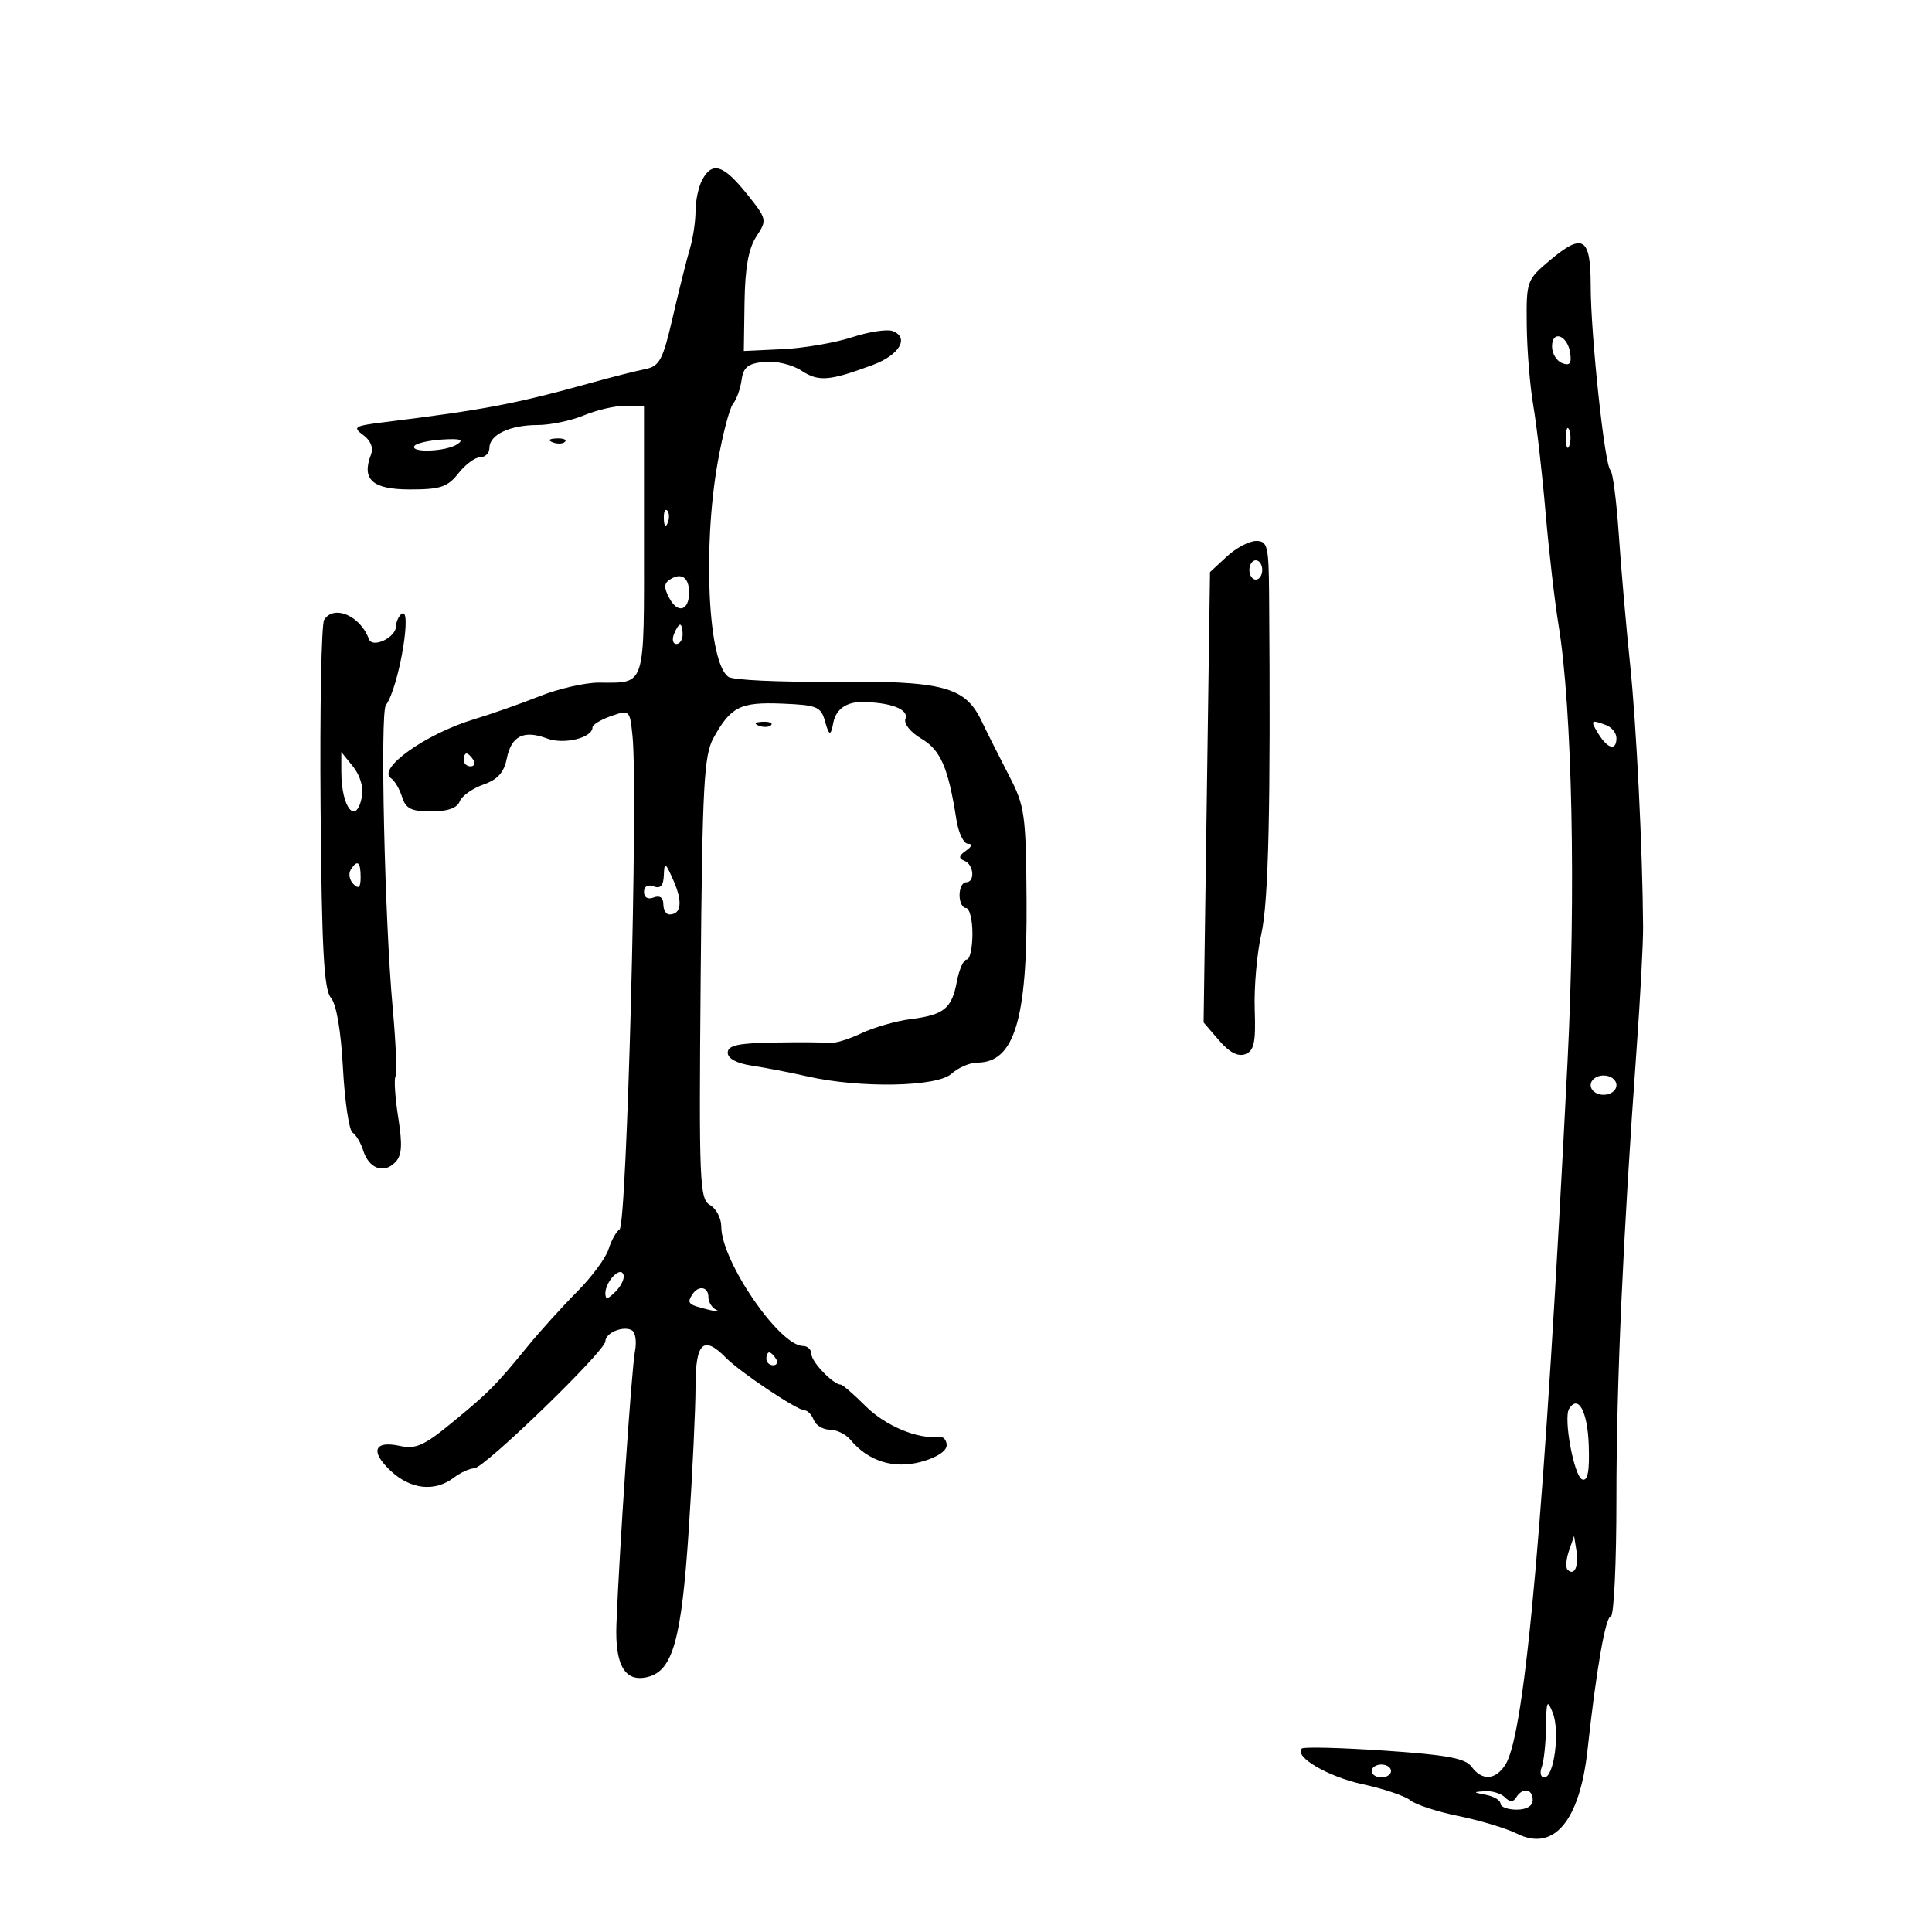 <svg xmlns="http://www.w3.org/2000/svg" width="300" height="300" viewBox="0 0 300 300" version="1.1">
	<path d="M 109.035 27.934 C 108.466 28.998, 108 31.181, 108 32.785 C 108 34.389, 107.608 37.006, 107.130 38.601 C 106.651 40.195, 105.461 44.946, 104.485 49.158 C 102.901 55.998, 102.433 56.871, 100.106 57.337 C 98.673 57.624, 95.025 58.548, 92 59.390 C 80.071 62.712, 75.230 63.634, 59.521 65.576 C 55.024 66.132, 54.721 66.323, 56.396 67.548 C 57.559 68.398, 58.009 69.534, 57.603 70.593 C 56.113 74.475, 57.826 76, 63.673 76 C 68.390 76, 69.504 75.629, 71.179 73.500 C 72.260 72.125, 73.787 71, 74.573 71 C 75.358 71, 76 70.341, 76 69.535 C 76 67.508, 79.184 66, 83.466 66 C 85.445 66, 88.680 65.325, 90.654 64.500 C 92.629 63.675, 95.539 63, 97.122 63 L 100 63 100 83.893 C 100 107.121, 100.357 106, 92.955 106 C 90.821 106, 86.695 106.948, 83.787 108.107 C 80.879 109.265, 76.285 110.881, 73.578 111.697 C 66.117 113.945, 58.462 119.401, 60.728 120.856 C 61.279 121.210, 62.046 122.513, 62.433 123.750 C 63 125.569, 63.868 126, 66.960 126 C 69.491 126, 70.987 125.476, 71.380 124.453 C 71.706 123.601, 73.351 122.425, 75.035 121.838 C 77.261 121.062, 78.258 119.960, 78.690 117.800 C 79.395 114.274, 81.325 113.307, 84.937 114.670 C 87.567 115.663, 92 114.580, 92 112.945 C 92 112.533, 93.305 111.741, 94.900 111.185 C 97.764 110.186, 97.804 110.224, 98.219 114.337 C 99.103 123.108, 97.342 190.166, 96.208 190.896 C 95.692 191.228, 94.922 192.613, 94.496 193.974 C 94.071 195.334, 91.873 198.306, 89.612 200.577 C 87.350 202.848, 83.925 206.632, 82 208.985 C 76.895 215.226, 76.031 216.099, 70.263 220.850 C 65.870 224.469, 64.555 225.061, 62.108 224.524 C 58.057 223.634, 57.433 225.393, 60.718 228.439 C 63.795 231.293, 67.509 231.686, 70.441 229.468 C 71.509 228.661, 72.948 228, 73.639 228 C 75.180 228, 94 209.777, 94 208.285 C 94 206.949, 96.847 205.787, 98.149 206.592 C 98.681 206.921, 98.881 208.385, 98.594 209.845 C 98.084 212.431, 96.162 240.764, 95.720 252.213 C 95.472 258.649, 97.079 261.315, 100.646 260.382 C 104.490 259.377, 105.828 254.521, 106.951 237.500 C 107.531 228.700, 108.004 218.688, 108.003 215.250 C 108 208.464, 109.247 207.291, 112.711 210.825 C 114.909 213.067, 123.786 219, 124.943 219 C 125.407 219, 126.045 219.675, 126.362 220.500 C 126.678 221.325, 127.796 222, 128.846 222 C 129.896 222, 131.340 222.705, 132.055 223.566 C 134.823 226.902, 138.774 228.138, 143.016 226.996 C 145.422 226.348, 147 225.327, 147 224.418 C 147 223.590, 146.438 222.992, 145.750 223.090 C 142.577 223.540, 137.472 221.406, 134.419 218.352 C 132.575 216.508, 130.832 215, 130.545 215 C 129.394 215, 126 211.474, 126 210.278 C 126 209.575, 125.410 209, 124.690 209 C 121.019 209, 112 195.828, 112 190.468 C 112 189.165, 111.212 187.658, 110.250 187.118 C 108.627 186.207, 108.522 183.646, 108.798 151.891 C 109.059 121.876, 109.306 117.267, 110.798 114.576 C 113.487 109.724, 114.955 108.991, 121.459 109.257 C 126.870 109.478, 127.481 109.730, 128.109 112 C 128.742 114.289, 128.999 114.339, 129.390 112.250 C 129.778 110.177, 131.384 109.001, 133.809 109.014 C 138.245 109.036, 141.158 110.146, 140.600 111.600 C 140.305 112.369, 141.356 113.688, 143.073 114.702 C 146.068 116.471, 147.246 119.193, 148.505 127.250 C 148.827 129.313, 149.633 131.007, 150.295 131.015 C 151.055 131.025, 150.946 131.423, 150 132.091 C 148.871 132.890, 148.809 133.278, 149.750 133.659 C 151.234 134.262, 151.439 137, 150 137 C 149.450 137, 149 137.900, 149 139 C 149 140.100, 149.450 141, 150 141 C 150.550 141, 151 142.800, 151 145 C 151 147.200, 150.600 149, 150.111 149 C 149.623 149, 148.936 150.530, 148.585 152.400 C 147.794 156.617, 146.596 157.591, 141.392 158.251 C 139.132 158.537, 135.689 159.528, 133.741 160.453 C 131.793 161.377, 129.592 162.050, 128.850 161.948 C 128.107 161.846, 124.237 161.816, 120.250 161.882 C 114.627 161.973, 113 162.326, 113 163.455 C 113 164.369, 114.394 165.119, 116.750 165.473 C 118.813 165.784, 122.697 166.536, 125.382 167.145 C 133.554 168.999, 145.477 168.784, 147.733 166.741 C 148.792 165.784, 150.602 165, 151.757 165 C 157.491 165, 159.526 158.346, 159.403 140 C 159.312 126.444, 159.137 125.174, 156.712 120.500 C 155.286 117.750, 153.337 113.874, 152.383 111.887 C 149.842 106.598, 146.363 105.699, 129.048 105.859 C 121.047 105.933, 113.887 105.600, 113.138 105.119 C 109.971 103.084, 109.070 85.110, 111.462 71.690 C 112.228 67.395, 113.294 63.345, 113.831 62.690 C 114.369 62.036, 114.964 60.375, 115.154 59 C 115.429 57.010, 116.151 56.437, 118.695 56.191 C 120.487 56.017, 123.012 56.617, 124.447 57.557 C 127.116 59.306, 128.777 59.174, 135.500 56.678 C 139.665 55.131, 141.263 52.422, 138.611 51.404 C 137.766 51.080, 134.920 51.517, 132.287 52.376 C 129.654 53.235, 124.800 54.065, 121.500 54.219 L 115.500 54.500 115.611 46.927 C 115.689 41.592, 116.231 38.577, 117.445 36.724 C 119.136 34.143, 119.108 34.017, 115.917 30.047 C 112.317 25.567, 110.587 25.035, 109.035 27.934 M 240.729 40.369 C 237.059 43.451, 237.001 43.610, 237.073 50.500 C 237.113 54.350, 237.572 59.975, 238.093 63 C 238.614 66.025, 239.466 73.450, 239.987 79.500 C 240.508 85.550, 241.414 93.425, 242.002 97 C 244.142 110.029, 244.731 138.707, 243.398 165 C 239.833 235.354, 236.860 269.049, 233.784 273.975 C 232.248 276.433, 230.142 276.577, 228.503 274.335 C 227.547 273.028, 224.640 272.492, 214.971 271.840 C 208.199 271.383, 202.429 271.237, 202.151 271.515 C 200.894 272.773, 206.227 275.903, 211.594 277.056 C 214.842 277.754, 218.175 278.879, 219 279.555 C 219.825 280.232, 223.200 281.333, 226.500 282.001 C 229.800 282.670, 233.882 283.902, 235.571 284.739 C 241.280 287.570, 245.304 282.772, 246.513 271.692 C 247.872 259.237, 249.309 251, 250.122 251 C 250.605 251, 250.999 242.787, 250.997 232.750 C 250.994 214.932, 252.010 192.253, 254.120 163 C 254.696 155.025, 255.154 146.475, 255.138 144 C 255.062 131.986, 254.093 112.434, 253.105 103 C 252.501 97.225, 251.718 88.225, 251.366 83 C 251.013 77.775, 250.426 73.275, 250.062 73 C 249.174 72.331, 247 51.962, 247 44.311 C 247 36.867, 245.799 36.112, 240.729 40.369 M 241 53.810 C 241 54.897, 241.706 56.057, 242.569 56.388 C 243.743 56.839, 244.058 56.445, 243.819 54.823 C 243.409 52.037, 241 51.171, 241 53.810 M 243.158 68 C 243.158 69.375, 243.385 69.938, 243.662 69.250 C 243.940 68.563, 243.940 67.438, 243.662 66.750 C 243.385 66.063, 243.158 66.625, 243.158 68 M 64.349 69.250 C 63.662 70.353, 69.248 70.134, 71 68.989 C 72.095 68.274, 71.462 68.075, 68.658 68.254 C 66.545 68.389, 64.606 68.838, 64.349 69.250 M 85.813 68.683 C 86.534 68.972, 87.397 68.936, 87.729 68.604 C 88.061 68.272, 87.471 68.036, 86.417 68.079 C 85.252 68.127, 85.015 68.364, 85.813 68.683 M 103.079 80.583 C 103.127 81.748, 103.364 81.985, 103.683 81.188 C 103.972 80.466, 103.936 79.603, 103.604 79.271 C 103.272 78.939, 103.036 79.529, 103.079 80.583 M 190.496 86.416 L 187.889 88.833 187.391 123.799 L 186.894 158.765 189.289 161.550 C 190.892 163.414, 192.242 164.121, 193.370 163.688 C 194.738 163.163, 195.014 161.861, 194.833 156.771 C 194.711 153.322, 195.174 148.025, 195.862 145 C 196.982 140.081, 197.324 125.101, 197.065 92.250 C 197.006 84.762, 196.820 84, 195.052 84 C 193.980 84, 191.930 85.087, 190.496 86.416 M 194 88.500 C 194 89.325, 194.450 90, 195 90 C 195.550 90, 196 89.325, 196 88.500 C 196 87.675, 195.550 87, 195 87 C 194.450 87, 194 87.675, 194 88.500 M 104.099 89.939 C 103.082 90.567, 103.049 91.222, 103.947 92.901 C 105.254 95.343, 107 94.828, 107 92 C 107 89.691, 105.837 88.865, 104.099 89.939 M 50.336 96.250 C 49.906 96.938, 49.657 110.067, 49.782 125.427 C 49.962 147.396, 50.303 153.690, 51.381 154.927 C 52.237 155.909, 52.942 160.021, 53.257 165.868 C 53.535 171.020, 54.205 175.520, 54.746 175.868 C 55.288 176.215, 56.033 177.471, 56.403 178.658 C 57.268 181.430, 59.558 182.299, 61.331 180.527 C 62.411 179.446, 62.523 177.892, 61.836 173.511 C 61.351 170.416, 61.163 167.546, 61.418 167.133 C 61.673 166.720, 61.472 161.909, 60.972 156.441 C 59.734 142.915, 59.010 110.735, 59.916 109.500 C 61.987 106.679, 64.172 93.495, 62.250 95.417 C 61.837 95.829, 61.500 96.643, 61.500 97.224 C 61.500 98.986, 57.828 100.734, 57.282 99.232 C 55.967 95.613, 51.842 93.843, 50.336 96.250 M 104.638 98.500 C 104.322 99.325, 104.499 100, 105.031 100 C 105.564 100, 106 99.325, 106 98.500 C 106 97.675, 105.823 97, 105.607 97 C 105.391 97, 104.955 97.675, 104.638 98.500 M 117.813 112.683 C 118.534 112.972, 119.397 112.936, 119.729 112.604 C 120.061 112.272, 119.471 112.036, 118.417 112.079 C 117.252 112.127, 117.015 112.364, 117.813 112.683 M 248.232 114 C 249.682 116.322, 251 116.611, 251 114.607 C 251 113.841, 250.288 112.941, 249.418 112.607 C 247.011 111.683, 246.881 111.836, 248.232 114 M 53 119.807 C 53 125.503, 55.330 128.288, 56.216 123.652 C 56.477 122.286, 55.898 120.358, 54.832 119.041 L 53 116.778 53 119.807 M 72 118 C 72 118.550, 72.477 119, 73.059 119 C 73.641 119, 73.840 118.550, 73.500 118 C 73.160 117.450, 72.684 117, 72.441 117 C 72.198 117, 72 117.450, 72 118 M 54.446 135.087 C 54.077 135.685, 54.275 136.675, 54.887 137.287 C 55.704 138.104, 56 137.815, 56 136.200 C 56 133.785, 55.481 133.413, 54.446 135.087 M 103.082 135.857 C 103.024 137.525, 102.561 138.046, 101.500 137.638 C 100.595 137.291, 100 137.633, 100 138.500 C 100 139.367, 100.595 139.709, 101.500 139.362 C 102.450 138.997, 103 139.375, 103 140.393 C 103 141.277, 103.423 142, 103.941 142 C 105.782 142, 106.030 140.063, 104.607 136.805 C 103.330 133.882, 103.154 133.773, 103.082 135.857 M 247 168.500 C 247 169.333, 247.889 170, 249 170 C 250.111 170, 251 169.333, 251 168.500 C 251 167.667, 250.111 167, 249 167 C 247.889 167, 247 167.667, 247 168.500 M 95.237 198.163 C 94.557 198.843, 94 200.017, 94 200.771 C 94 201.845, 94.343 201.800, 95.580 200.563 C 96.450 199.693, 97.006 198.519, 96.818 197.954 C 96.602 197.305, 96.018 197.382, 95.237 198.163 M 107.459 201.067 C 106.643 202.387, 106.876 202.598, 110 203.367 C 111.375 203.705, 111.938 203.723, 111.250 203.407 C 110.563 203.092, 110 202.196, 110 201.417 C 110 199.753, 108.406 199.533, 107.459 201.067 M 119 211 C 119 211.550, 119.477 212, 120.059 212 C 120.641 212, 120.840 211.550, 120.500 211 C 120.160 210.450, 119.684 210, 119.441 210 C 119.198 210, 119 210.450, 119 211 M 243.648 218.761 C 242.736 220.236, 244.432 229.311, 245.698 229.733 C 246.549 230.016, 246.838 228.474, 246.698 224.397 C 246.517 219.167, 245.061 216.475, 243.648 218.761 M 243.622 240.825 C 243.179 242.104, 243.083 243.417, 243.409 243.742 C 244.445 244.779, 245.174 243.250, 244.794 240.836 L 244.426 238.500 243.622 240.825 M 240.063 268.168 C 240.029 270.736, 239.727 273.548, 239.393 274.418 C 239.059 275.288, 239.245 276, 239.805 276 C 241.316 276, 242.252 268.826, 241.114 265.973 C 240.246 263.799, 240.119 264.064, 240.063 268.168 M 213 275 C 213 275.550, 213.675 276, 214.500 276 C 215.325 276, 216 275.550, 216 275 C 216 274.450, 215.325 274, 214.500 274 C 213.675 274, 213 274.450, 213 275 M 230.750 278.706 C 231.988 278.944, 233 279.558, 233 280.070 C 233 280.581, 234.125 281, 235.500 281 C 237.056 281, 238 280.433, 238 279.500 C 238 277.758, 236.425 277.503, 235.446 279.087 C 234.962 279.870, 234.470 279.870, 233.687 279.087 C 233.089 278.489, 231.678 278.061, 230.550 278.136 C 228.697 278.259, 228.716 278.314, 230.750 278.706" stroke="none" fill="black" fill-rule="evenodd"/>
</svg>